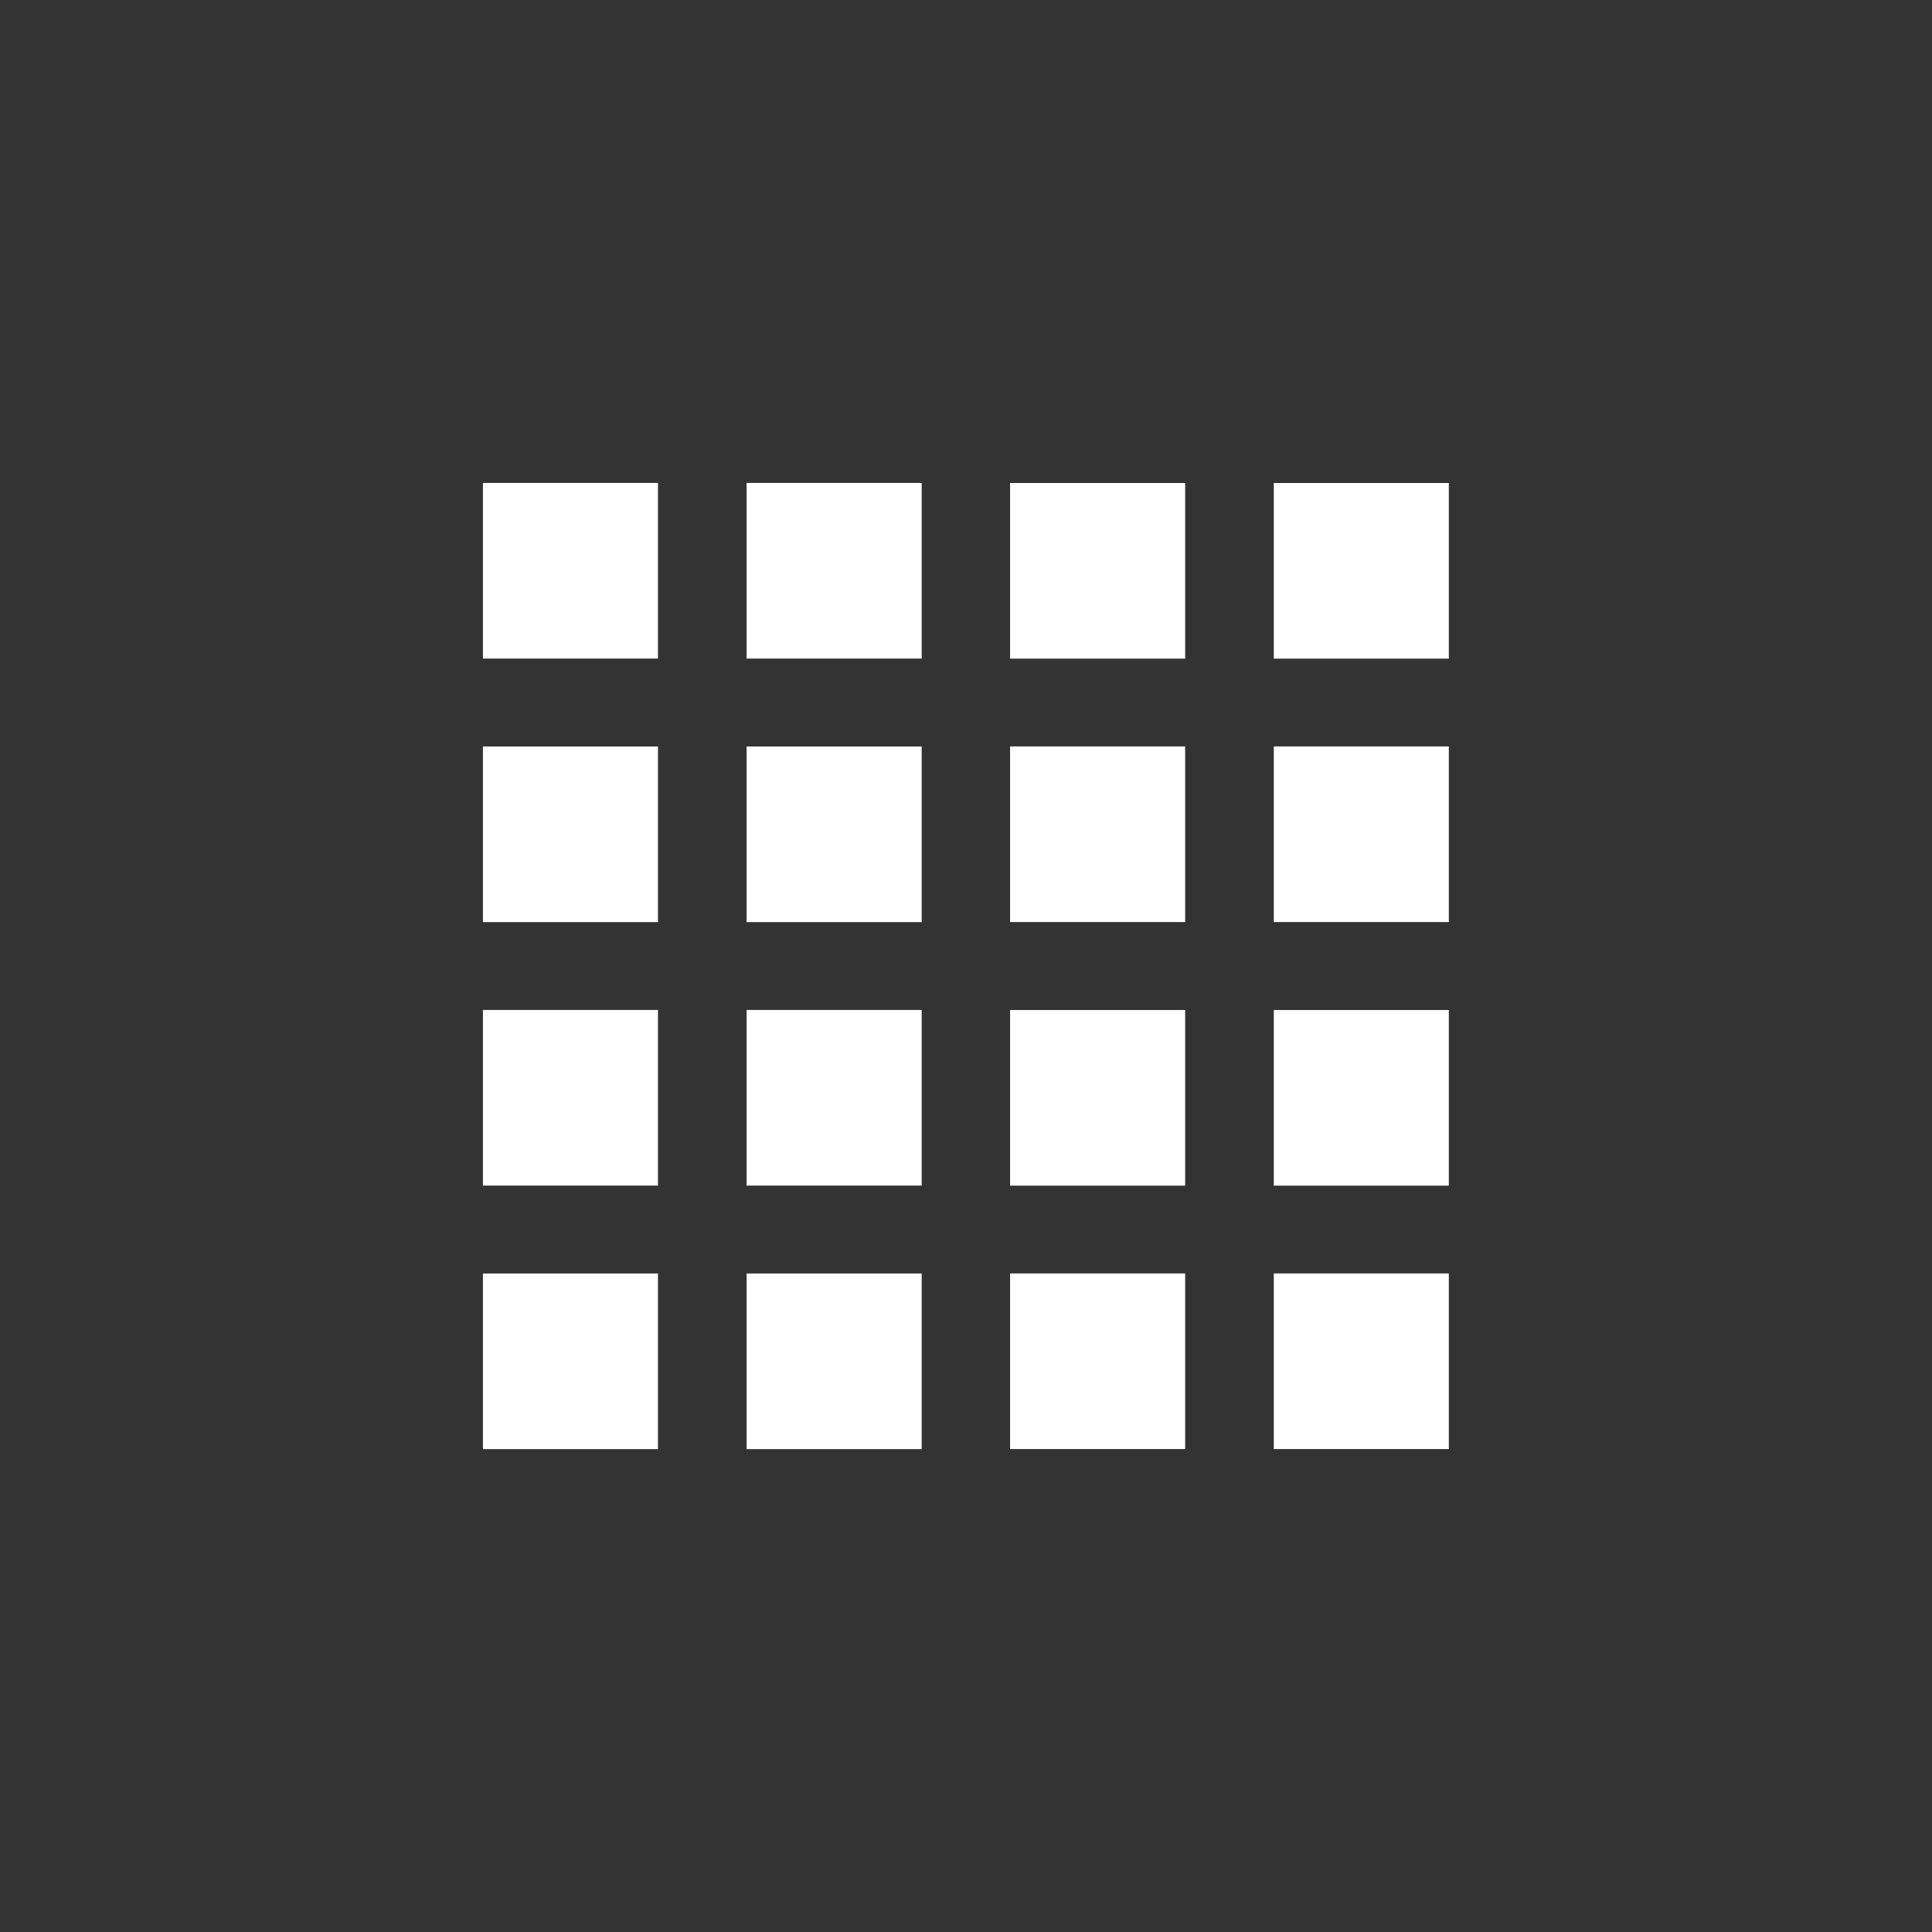 <svg width="32" height="32" viewBox="0 0 32 32" fill="none" xmlns="http://www.w3.org/2000/svg">
<rect x="0" y="0" width="32" height="32" fill="#333333" stroke="none"/>
<path d="M7.999 10.908H10.898V7.999H7.999V10.908Z" fill="white"/>
<path d="M7.999 15.273H10.898V12.364H7.999V15.273Z" fill="white"/>
<path d="M7.999 19.637H10.898V16.728H7.999V19.637Z" fill="white"/>
<path d="M12.366 10.908H15.266V7.999H12.366V10.908Z" fill="white"/>
<path d="M12.366 15.273H15.266V12.364H12.366V15.273Z" fill="white"/>
<path d="M12.366 19.637H15.266V16.728H12.366V19.637Z" fill="white"/>
<path d="M19.63 8H16.73V10.909H19.63V8Z" fill="white"/>
<path d="M19.63 12.363H16.73V15.272H19.63V12.363Z" fill="white"/>
<path d="M19.63 16.729H16.73V19.638H19.63V16.729Z" fill="white"/>
<path d="M23.997 8H21.098V10.909H23.997V8Z" fill="white"/>
<path d="M23.997 12.363H21.098V15.272H23.997V12.363Z" fill="white"/>
<path d="M23.997 16.729H21.098V19.638H23.997V16.729Z" fill="white"/>
<path d="M7.999 24.002H10.898V21.093H7.999V24.002Z" fill="white"/>
<path d="M12.366 24.002H15.266V21.093H12.366V24.002Z" fill="white"/>
<path d="M19.63 21.092H16.73V24.001H19.63V21.092Z" fill="white"/>
<path d="M23.997 21.092H21.098V24.001H23.997V21.092Z" fill="white"/>
</svg>
